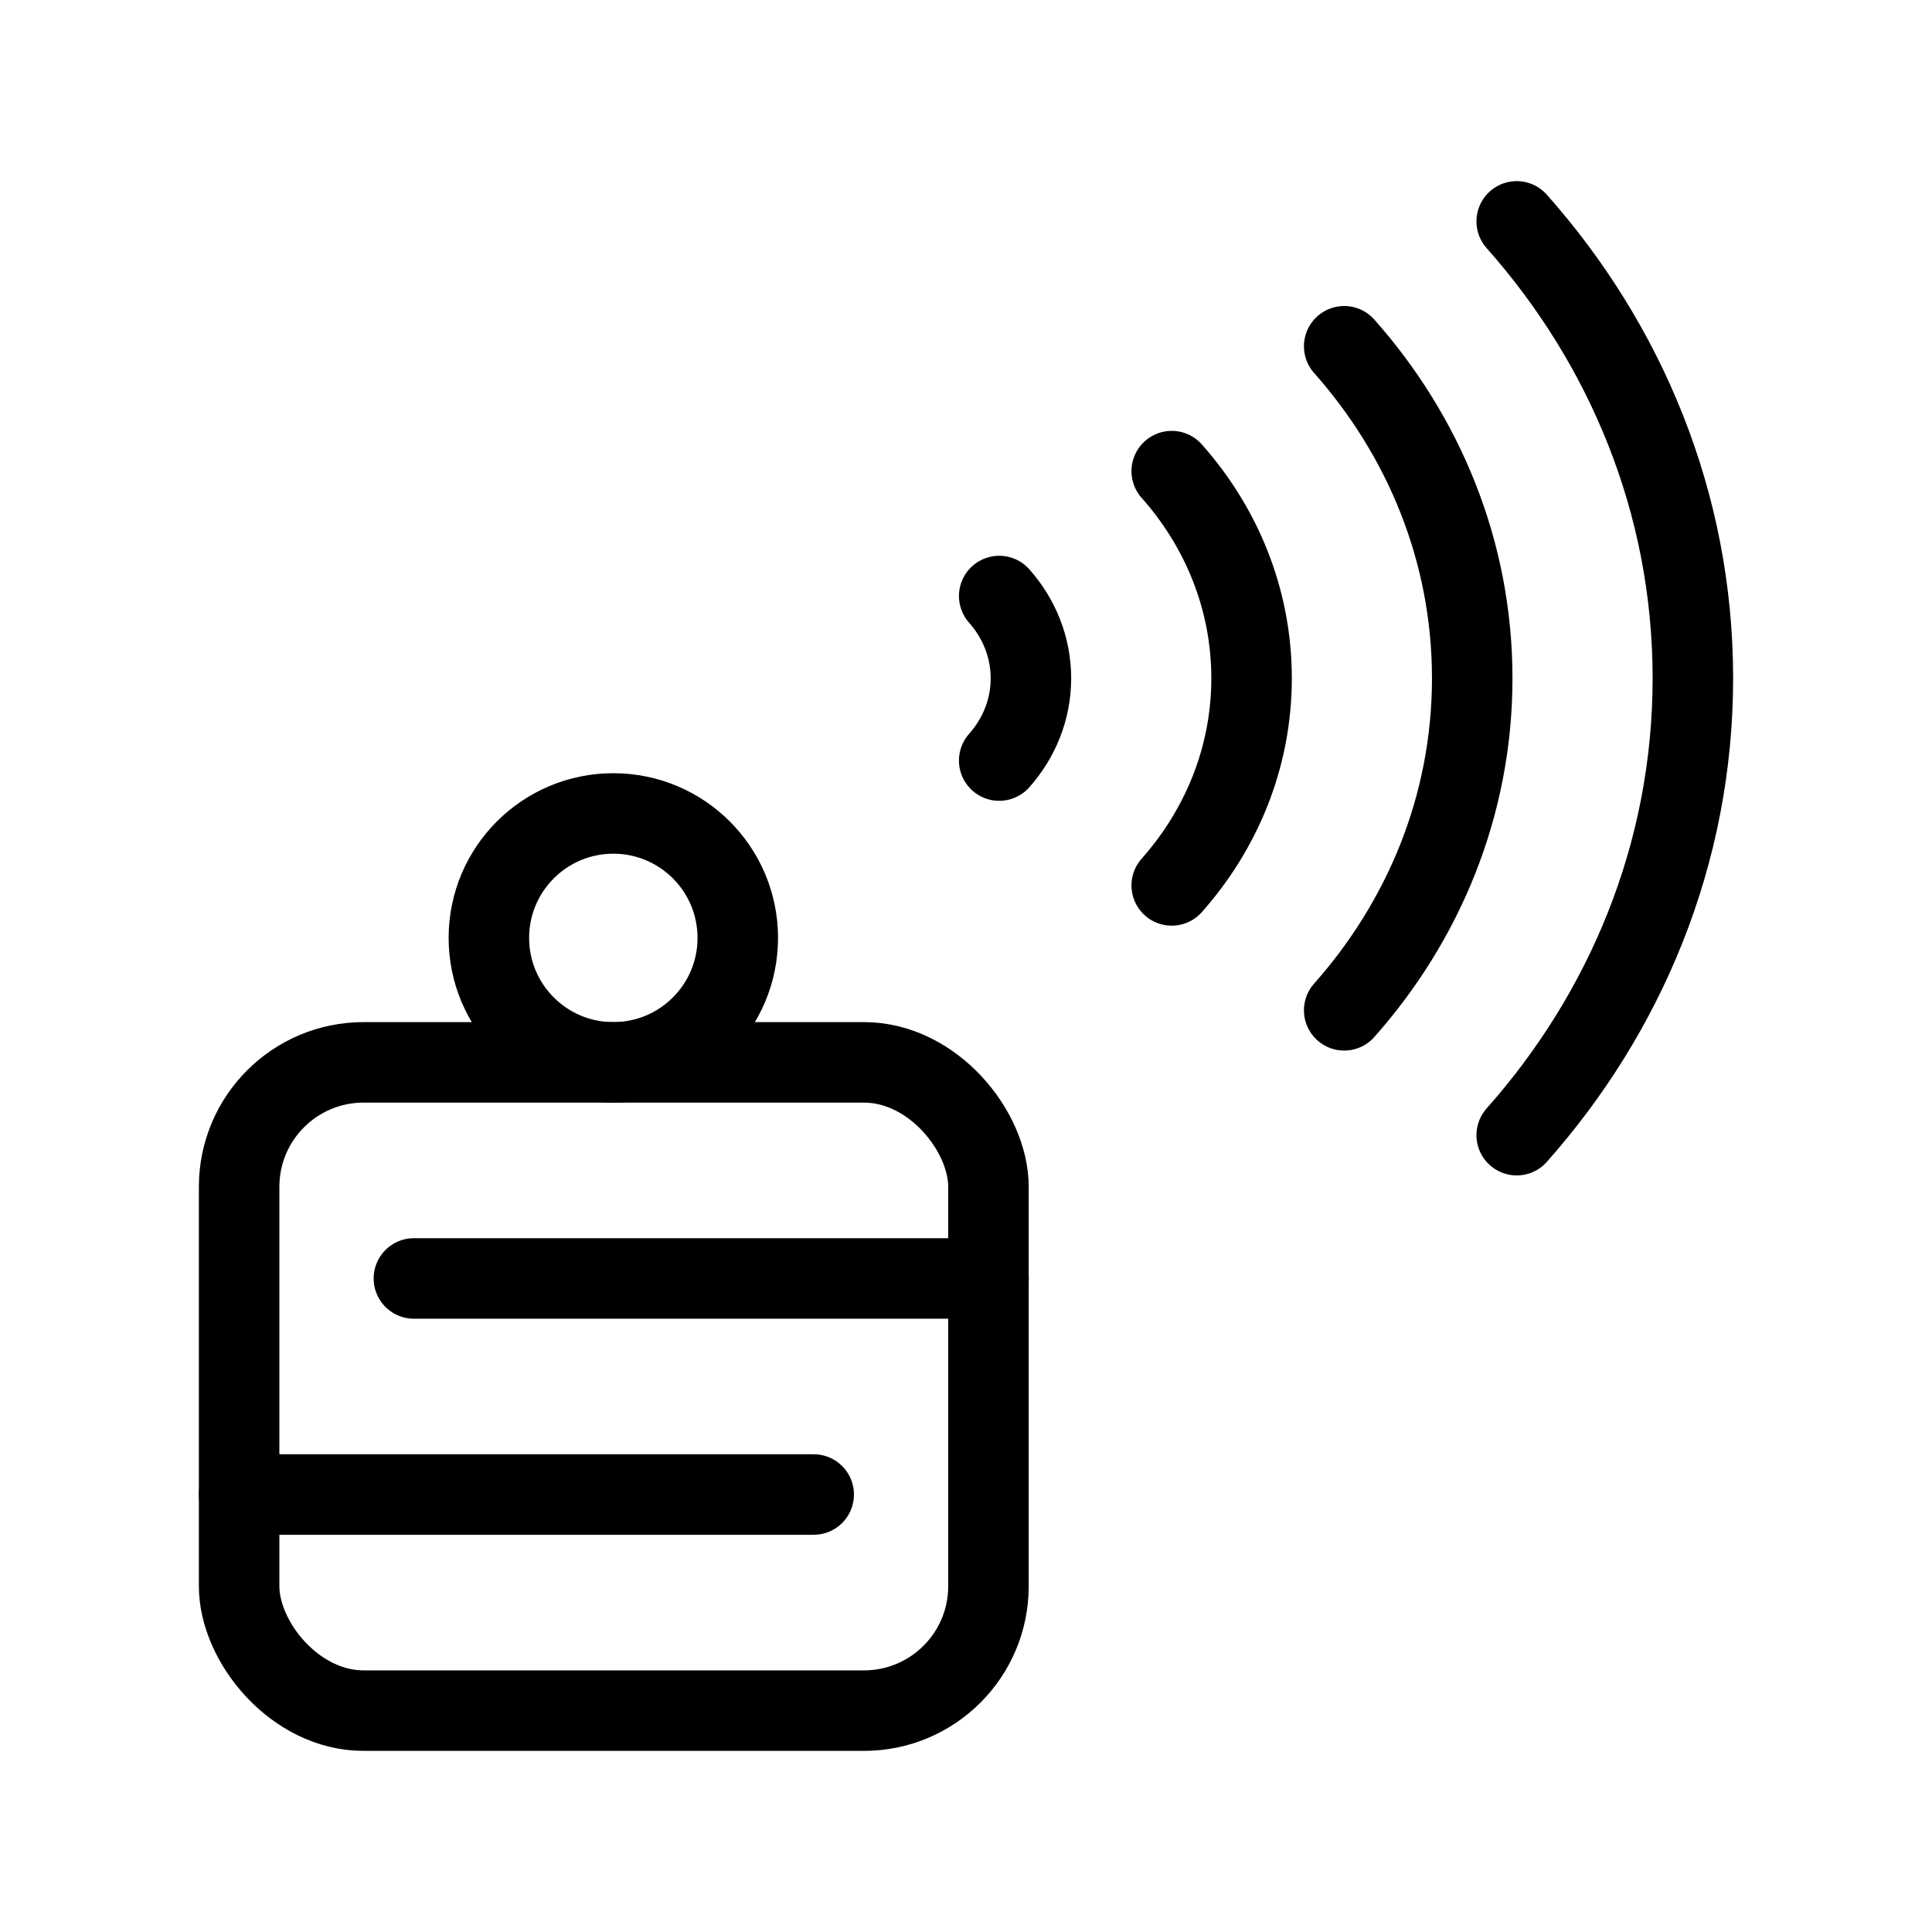 <?xml version="1.0" encoding="UTF-8"?><svg id="b" xmlns="http://www.w3.org/2000/svg" viewBox="0 0 48 48"><defs><style>.c{stroke-width:2px;fill:none;stroke:#000;stroke-linecap:round;stroke-linejoin:round;}</style></defs><rect class="c" x="5.941" y="26.394" width="18.617" height="16.106" rx="3.092" ry="3.092"/><line class="c" x1="10.283" y1="31.763" x2="24.558" y2="31.763"/><line class="c" x1="5.941" y1="37.131" x2="20.216" y2="37.131"/><circle class="c" cx="15.238" cy="23.302" r="3.092"/><g><path class="c" d="m24.825,18.896c.485-.546.788-1.257.788-2.044s-.303-1.498-.788-2.044"/><path class="c" d="m29.111,21.998c1.22-1.375,1.984-3.164,1.984-5.147s-.764-3.772-1.984-5.146"/><path class="c" d="m33.396,25.101c1.956-2.203,3.181-5.071,3.181-8.249s-1.225-6.046-3.181-8.249"/><path class="c" d="m37.682,28.203c2.692-3.032,4.377-6.979,4.377-11.352s-1.685-8.319-4.377-11.351"/></g></svg>
